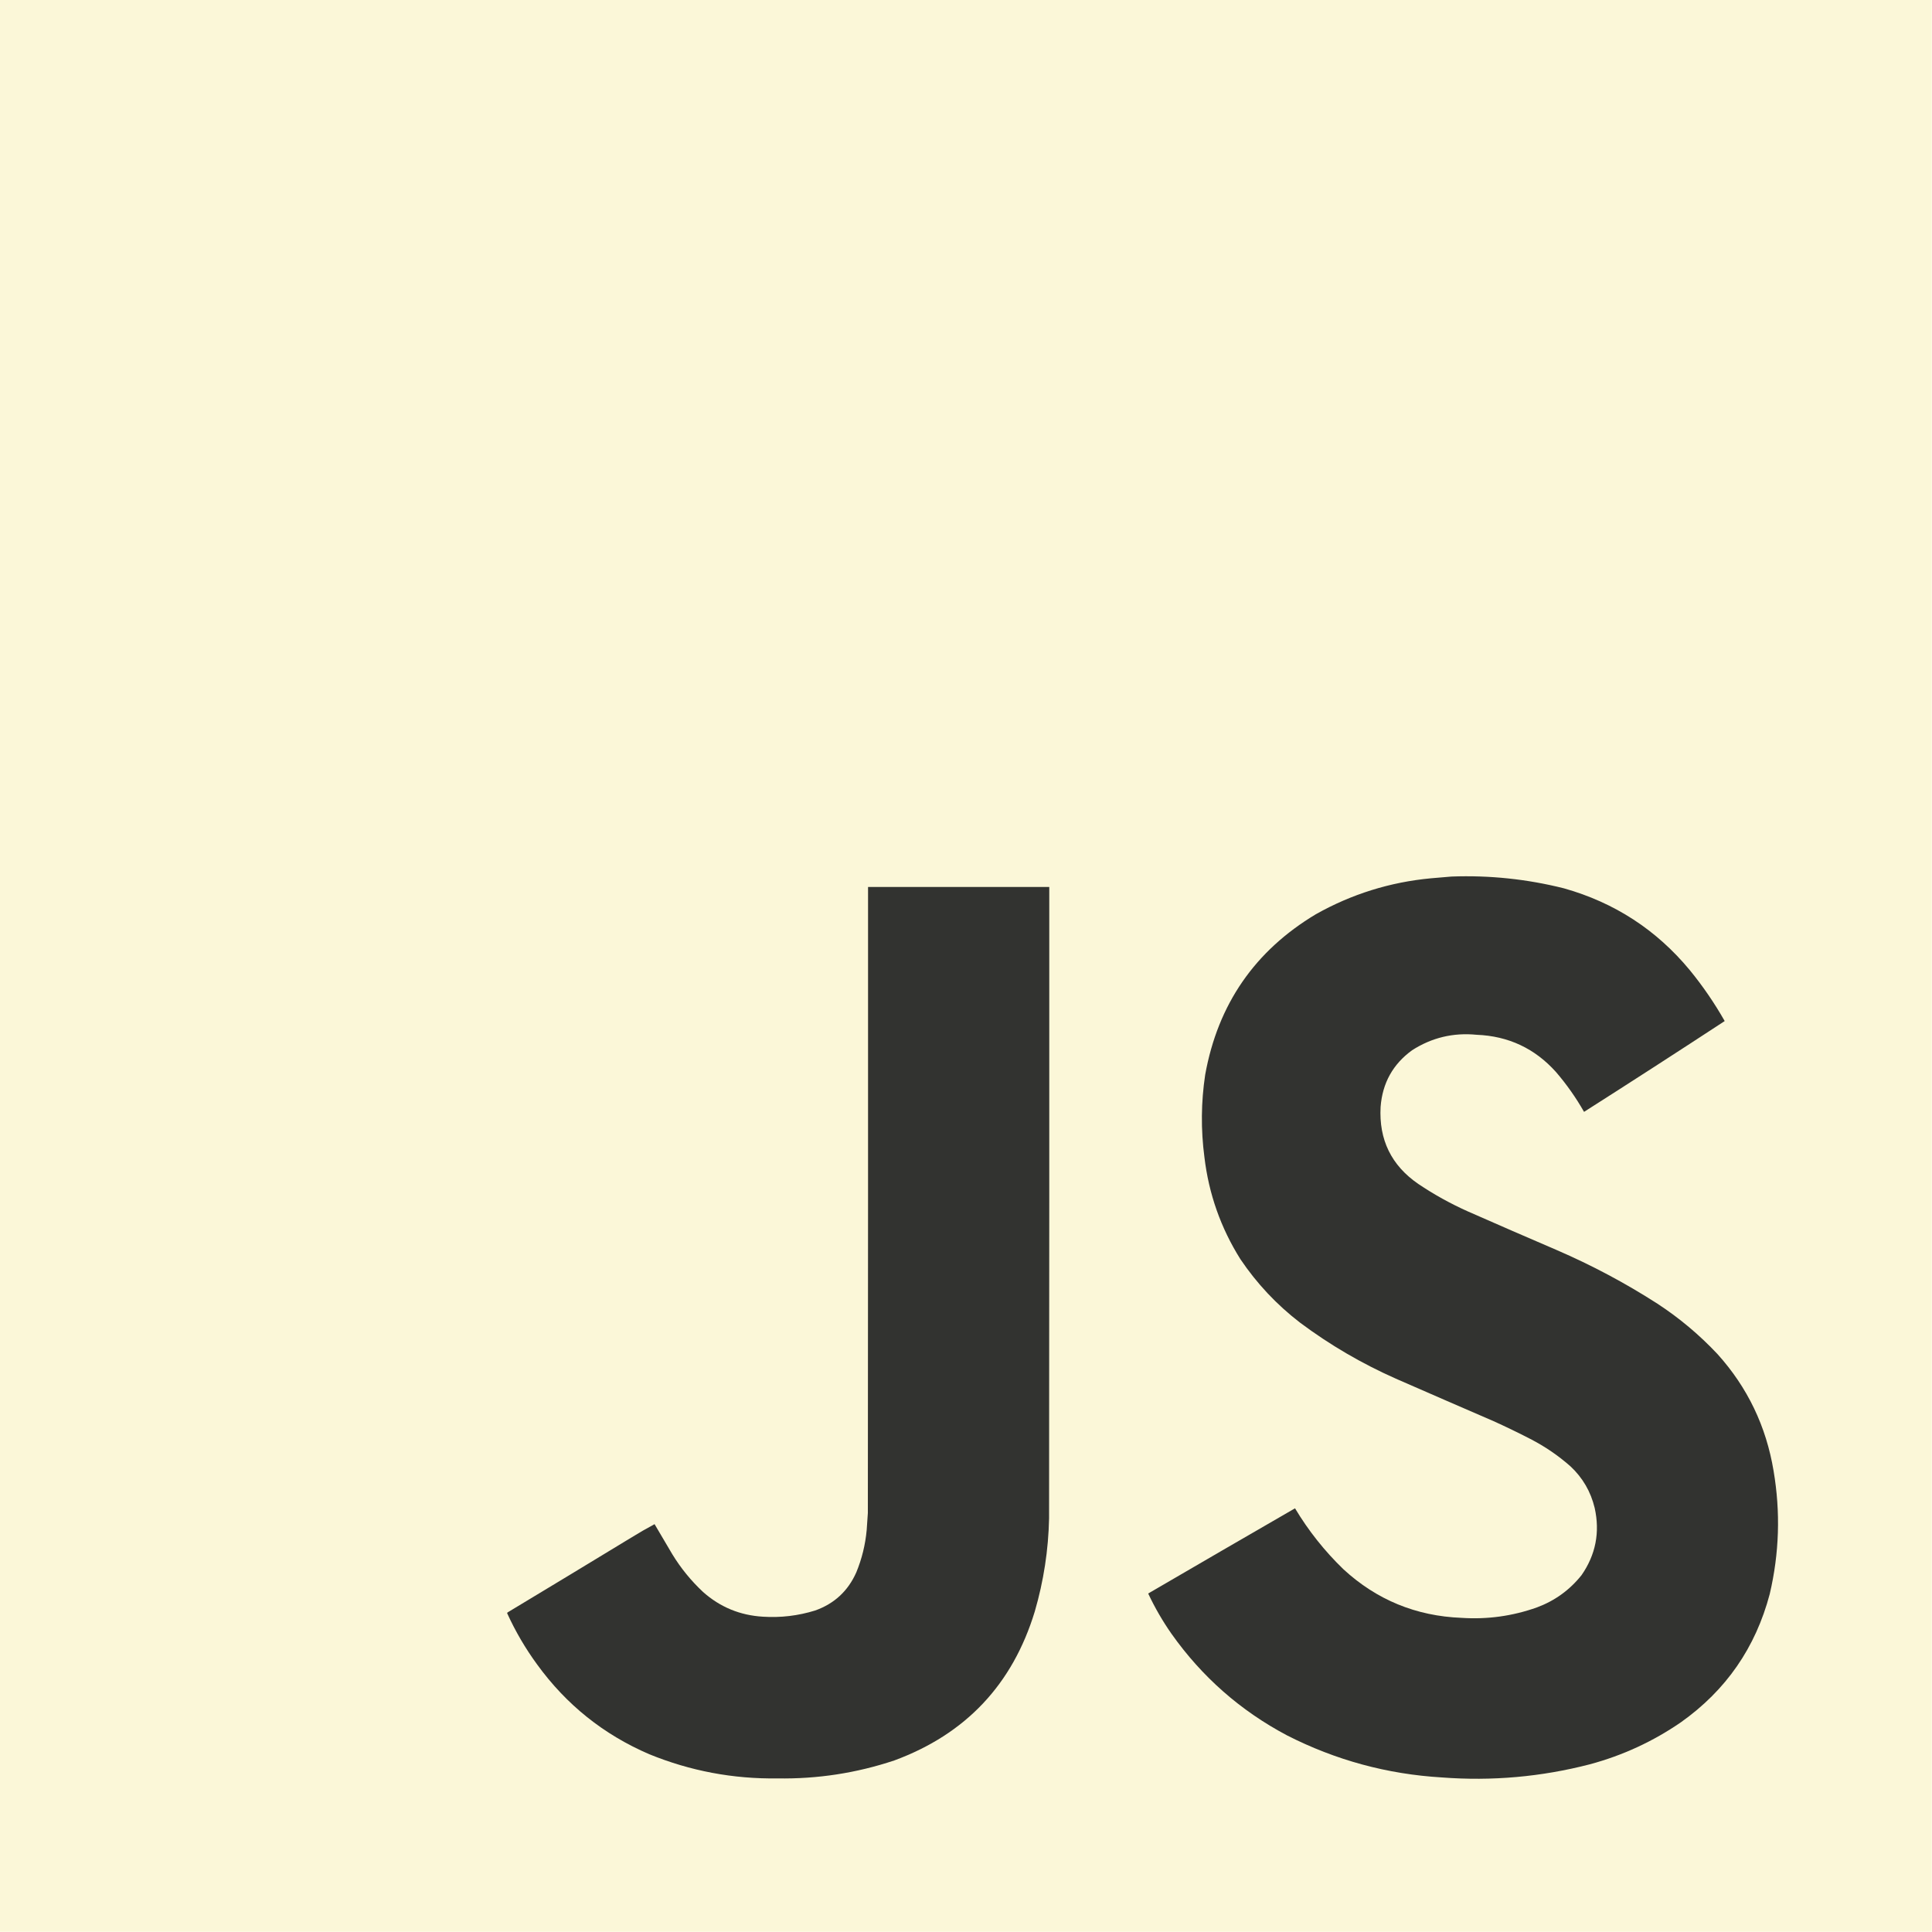 <?xml version="1.0" encoding="UTF-8"?>
<!DOCTYPE svg PUBLIC "-//W3C//DTD SVG 1.1//EN" "http://www.w3.org/Graphics/SVG/1.1/DTD/svg11.dtd">
<svg xmlns="http://www.w3.org/2000/svg" version="1.1" width="5000px" height="5000px" style="shape-rendering:geometricPrecision; text-rendering:geometricPrecision; image-rendering:optimizeQuality; fill-rule:evenodd; clip-rule:evenodd" xmlns:xlink="http://www.w3.org/1999/xlink">
<g><path style="opacity:0.22" fill="#efda4e" d="M -0.5,-0.5 C 1666.17,-0.5 3332.83,-0.5 4999.5,-0.5C 4999.5,1666.17 4999.5,3332.83 4999.5,4999.5C 3332.83,4999.5 1666.17,4999.5 -0.5,4999.5C -0.5,3332.83 -0.5,1666.17 -0.5,-0.5 Z"/></g>
<g><path style="opacity:1" fill="#323330" d="M 3756.5,2268.5 C 3855.01,2264.87 3952.01,2275.03 4047.5,2299C 4178.25,2335.84 4286.75,2406.34 4373,2510.5C 4406.87,2551.89 4437.04,2595.89 4463.5,2642.5C 4342.7,2721.62 4221.37,2799.95 4099.5,2877.5C 4078.64,2840.81 4054.47,2806.48 4027,2774.5C 3972.3,2713.41 3903.8,2681.24 3821.5,2678C 3761.05,2672.03 3705.38,2685.36 3654.5,2718C 3604.89,2754.02 3577.72,2802.86 3573,2864.5C 3568.28,2949.56 3600.78,3016.06 3670.5,3064C 3710.94,3091.23 3753.61,3114.9 3798.5,3135C 3875,3168.72 3951.67,3202.06 4028.5,3235C 4119.59,3274.37 4206.59,3320.7 4289.5,3374C 4346.36,3411.16 4398.19,3454.66 4445,3504.5C 4522.54,3590.61 4570.87,3691.27 4590,3806.5C 4608.18,3913.54 4604.84,4019.88 4580,4125.5C 4543.39,4263.97 4466.89,4374.47 4350.5,4457C 4278.32,4506.75 4199.65,4543.08 4114.5,4566C 3988.79,4598.54 3861.12,4609.87 3731.5,4600C 3590.12,4591.57 3456.45,4555.24 3330.5,4491C 3210.31,4427.28 3110.81,4339.78 3032,4228.5C 3008.92,4195.53 2988.76,4160.7 2971.5,4124C 3097.92,4050.28 3224.58,3976.78 3351.5,3903.5C 3386.13,3961.33 3427.79,4013.83 3476.5,4061C 3562.63,4140.36 3664.63,4182.36 3782.5,4187C 3849.45,4191.4 3914.45,4182.4 3977.5,4160C 4023.82,4142.78 4062.32,4114.95 4093,4076.5C 4129.69,4023.69 4141.03,3965.69 4127,3902.5C 4116.83,3860.32 4096,3824.48 4064.5,3795C 4032.85,3767.03 3998.18,3743.37 3960.5,3724C 3929.2,3707.85 3897.53,3692.52 3865.5,3678C 3781.08,3641.53 3696.75,3604.86 3612.5,3568C 3524.05,3528.8 3441.38,3480.47 3364.5,3423C 3303.95,3376.46 3252.45,3321.62 3210,3258.5C 3159.28,3177.68 3128.28,3089.68 3117,2994.5C 3107.67,2923.38 3108.34,2852.38 3119,2781.5C 3151.84,2599.19 3247.34,2460.69 3405.5,2366C 3498.15,2313.9 3597.49,2282.9 3703.5,2273C 3721.31,2271.37 3738.98,2269.87 3756.5,2268.5 Z"/></g>
<g><path style="opacity:1" fill="#323330" d="M 2246.5,2295.5 C 2402.83,2295.5 2559.17,2295.5 2715.5,2295.5C 2715.67,2840.17 2715.5,3384.83 2715,3929.5C 2713.27,4011.47 2700.94,4091.81 2678,4170.5C 2620.58,4359.25 2499.42,4487.75 2314.5,4556C 2216.38,4588.73 2115.55,4604.23 2012,4602.5C 1897.2,4604.12 1786.7,4583.28 1680.5,4540C 1562.39,4489.24 1465.56,4411.74 1390,4307.5C 1359.73,4266.16 1333.9,4221.99 1312.5,4175C 1312.64,4174.23 1312.98,4173.56 1313.5,4173C 1420,4108.92 1526.33,4044.58 1632.5,3980C 1652.61,3967.53 1673.11,3955.69 1694,3944.5C 1709.3,3970.48 1724.64,3996.48 1740,4022.5C 1761.96,4058.48 1788.46,4090.98 1819.5,4120C 1863.53,4159.16 1915.2,4180.5 1974.5,4184C 2020.55,4186.95 2065.55,4181.62 2109.5,4168C 2159.09,4150.41 2194.59,4117.58 2216,4069.5C 2230.55,4034.24 2239.55,3997.57 2243,3959.5C 2244,3944.83 2245,3930.17 2246,3915.5C 2246.5,3375.5 2246.67,2835.5 2246.5,2295.5 Z"/></g>
</svg>
